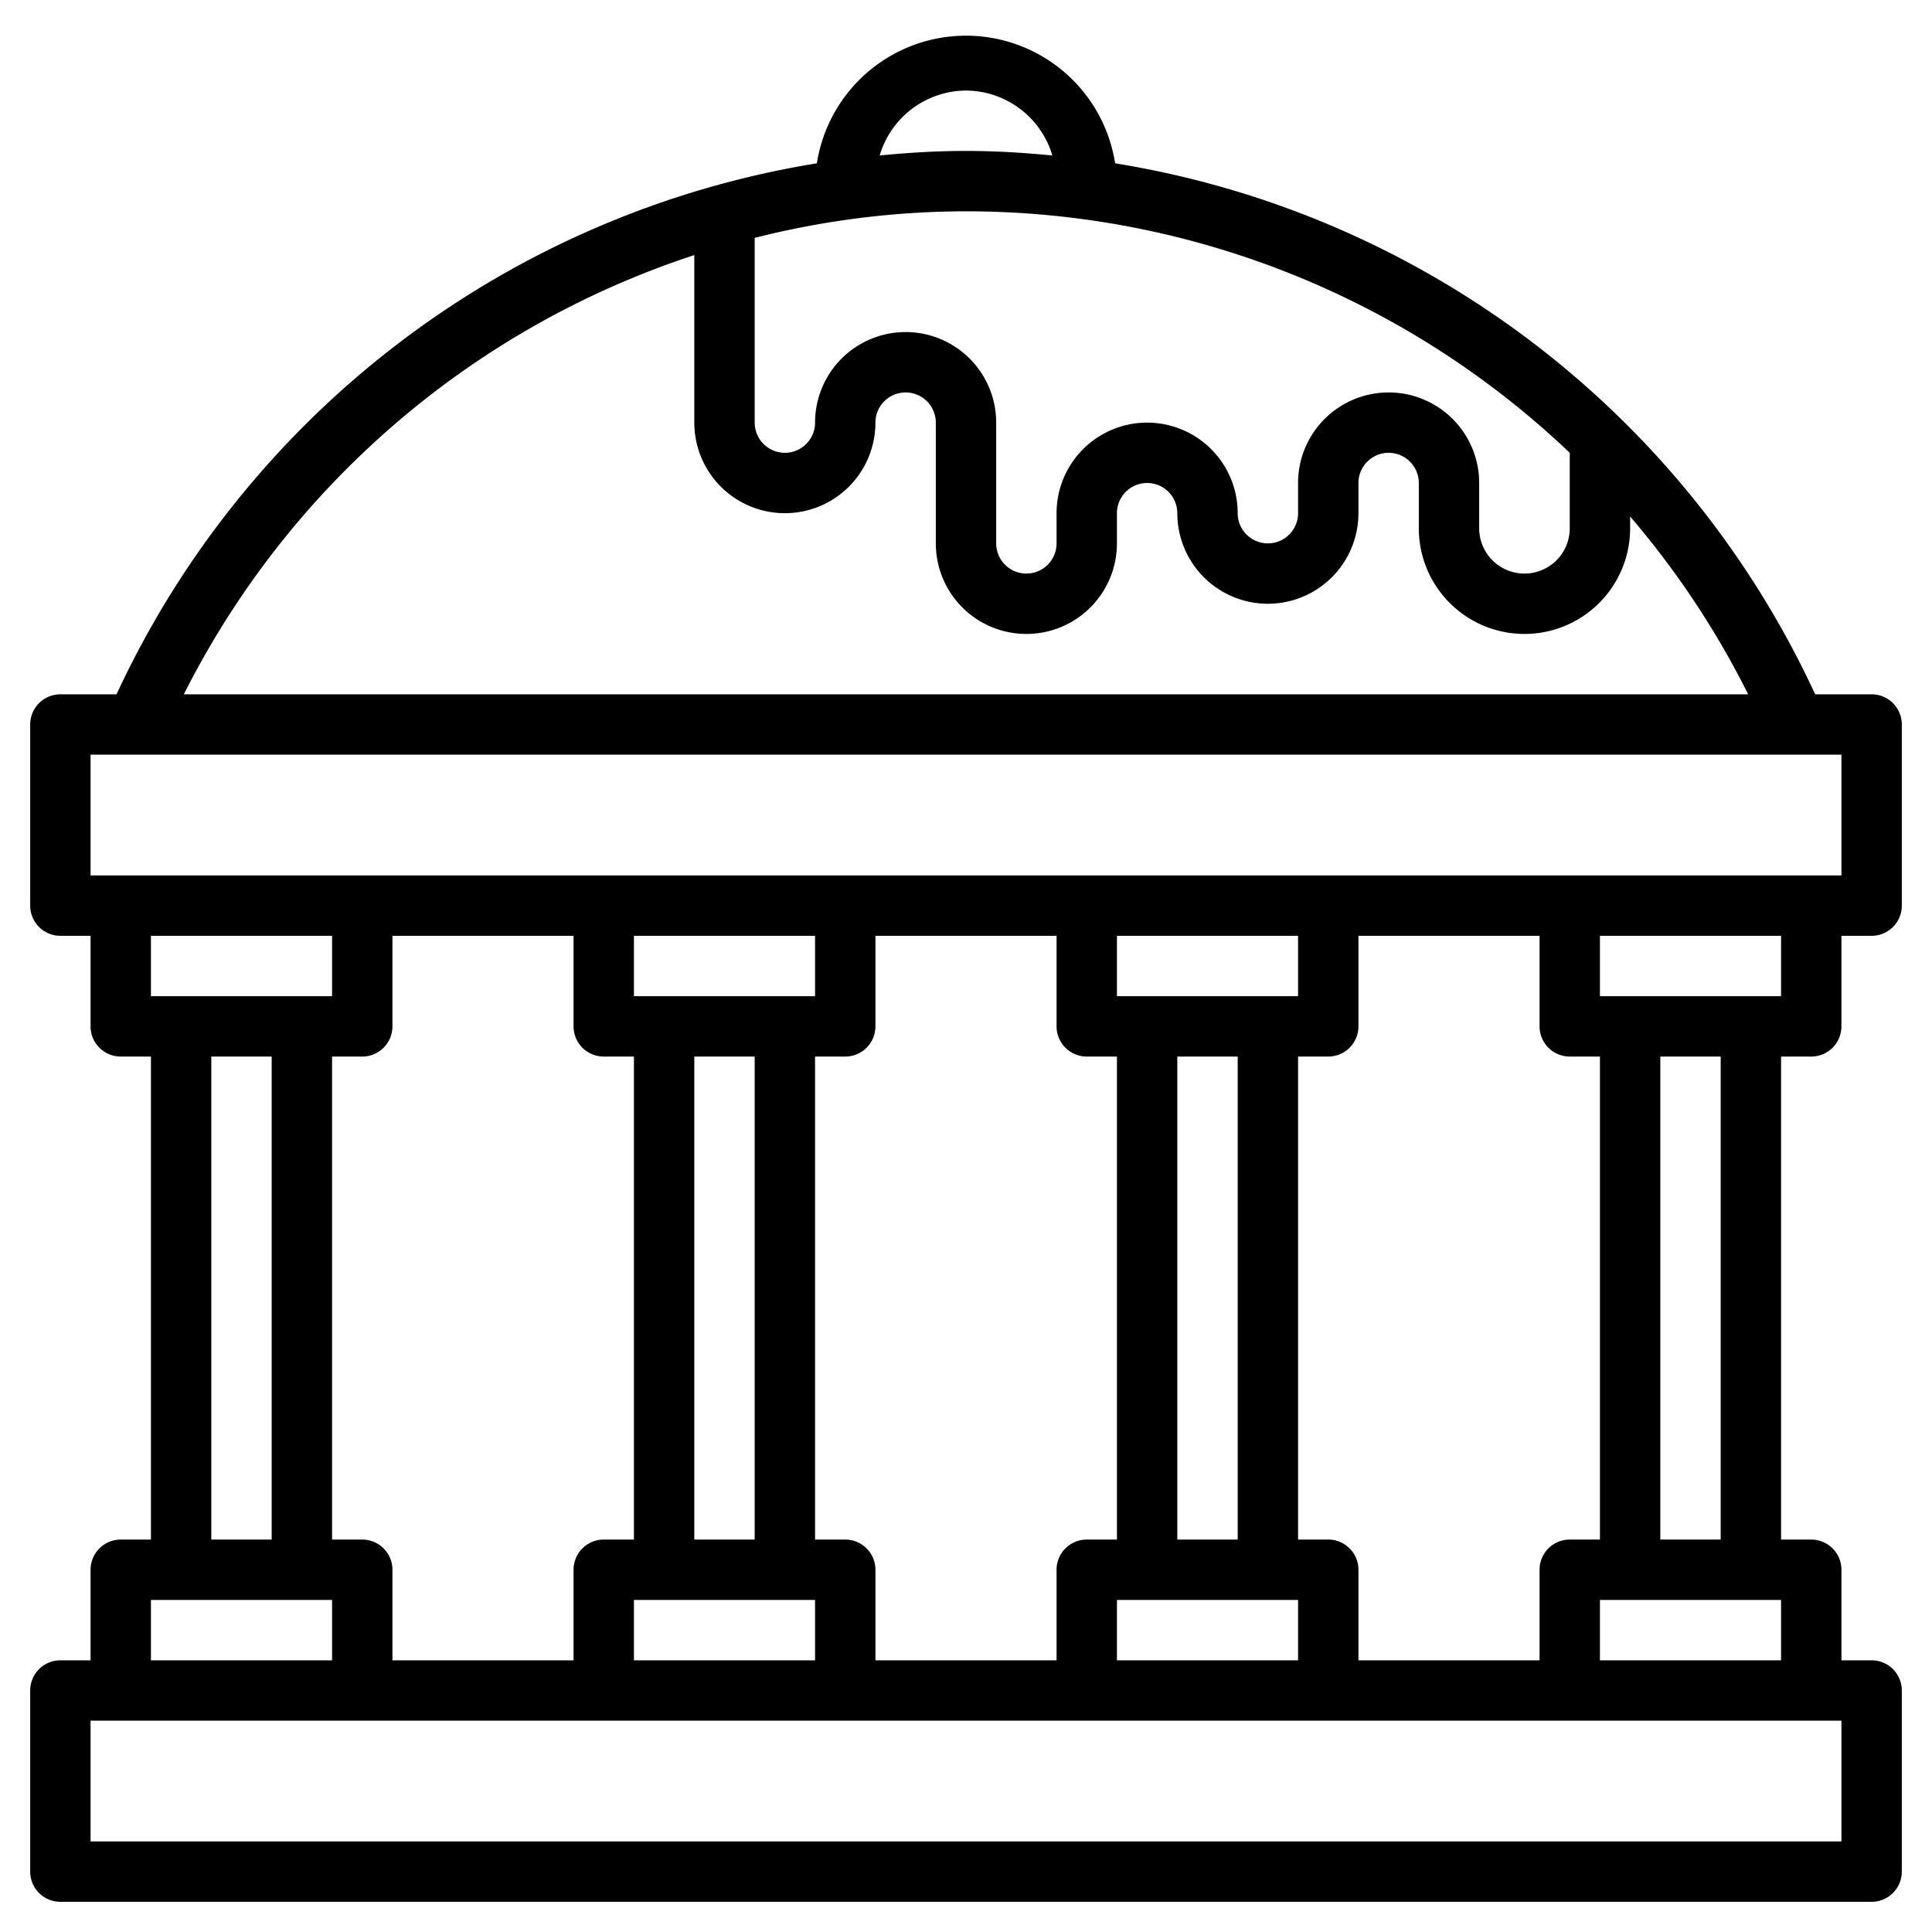 <svg viewBox="0 0 64 64" xmlns="http://www.w3.org/2000/svg"><path d="M60 35a1 1 0 0 0 1-1v-3h1a1 1 0 0 0 1-1v-6a1 1 0 0 0-1-1h-1.87A31 31 0 0 0 36.94 5.41a5 5 0 0 0-9.88 0A31.06 31.06 0 0 0 3.86 23H2a1 1 0 0 0-1 1v6a1 1 0 0 0 1 1h1v3a1 1 0 0 0 1 1h1v16H4a1 1 0 0 0-1 1v3H2a1 1 0 0 0-1 1v6a1 1 0 0 0 1 1h60a1 1 0 0 0 1-1v-6a1 1 0 0 0-1-1h-1v-3a1 1 0 0 0-1-1h-1V35Zm-1-2h-6v-2h6Zm-7 18a1 1 0 0 0-1 1v3h-6v-3a1 1 0 0 0-1-1h-1V35h1a1 1 0 0 0 1-1v-3h6v3a1 1 0 0 0 1 1h1v16Zm-40 0h-1V35h1a1 1 0 0 0 1-1v-3h6v3a1 1 0 0 0 1 1h1v16h-1a1 1 0 0 0-1 1v3h-6v-3a1 1 0 0 0-1-1Zm11 0V35h2v16Zm-2-18v-2h6v2Zm0 20h6v2h-6Zm7-2h-1V35h1a1 1 0 0 0 1-1v-3h6v3a1 1 0 0 0 1 1h1v16h-1a1 1 0 0 0-1 1v3h-6v-3a1 1 0 0 0-1-1Zm11 0V35h2v16Zm-2-18v-2h6v2Zm0 20h6v2h-6Zm9-40a3 3 0 0 0-3 3v1a1 1 0 0 1-2 0 3 3 0 0 0-6 0v1a1 1 0 0 1-2 0v-4a3 3 0 0 0-6 0 1 1 0 0 1-2 0V7.88A28.57 28.57 0 0 1 32 7a29 29 0 0 1 20 8v2.5a1.5 1.5 0 0 1-3 0V16a3 3 0 0 0-3-3ZM32 3a3 3 0 0 1 2.86 2.15C33.92 5.06 33 5 32 5s-1.92.06-2.86.15A3 3 0 0 1 32 3Zm-9 5.45V14a3 3 0 0 0 6 0 1 1 0 0 1 2 0v4a3 3 0 0 0 6 0v-1a1 1 0 0 1 2 0 3 3 0 0 0 6 0v-1a1 1 0 0 1 2 0v1.5a3.5 3.5 0 0 0 7 0v-.39A28.85 28.85 0 0 1 57.91 23H6.09A29.06 29.06 0 0 1 23 8.45ZM3 25h58v4H3Zm8 6v2H5v-2Zm-4 4h2v16H7ZM5 53h6v2H5Zm56 8H3v-4h58Zm-8-6v-2h6v2Zm4-4h-2V35h2Z" data-name="Layer 18"/></svg>
